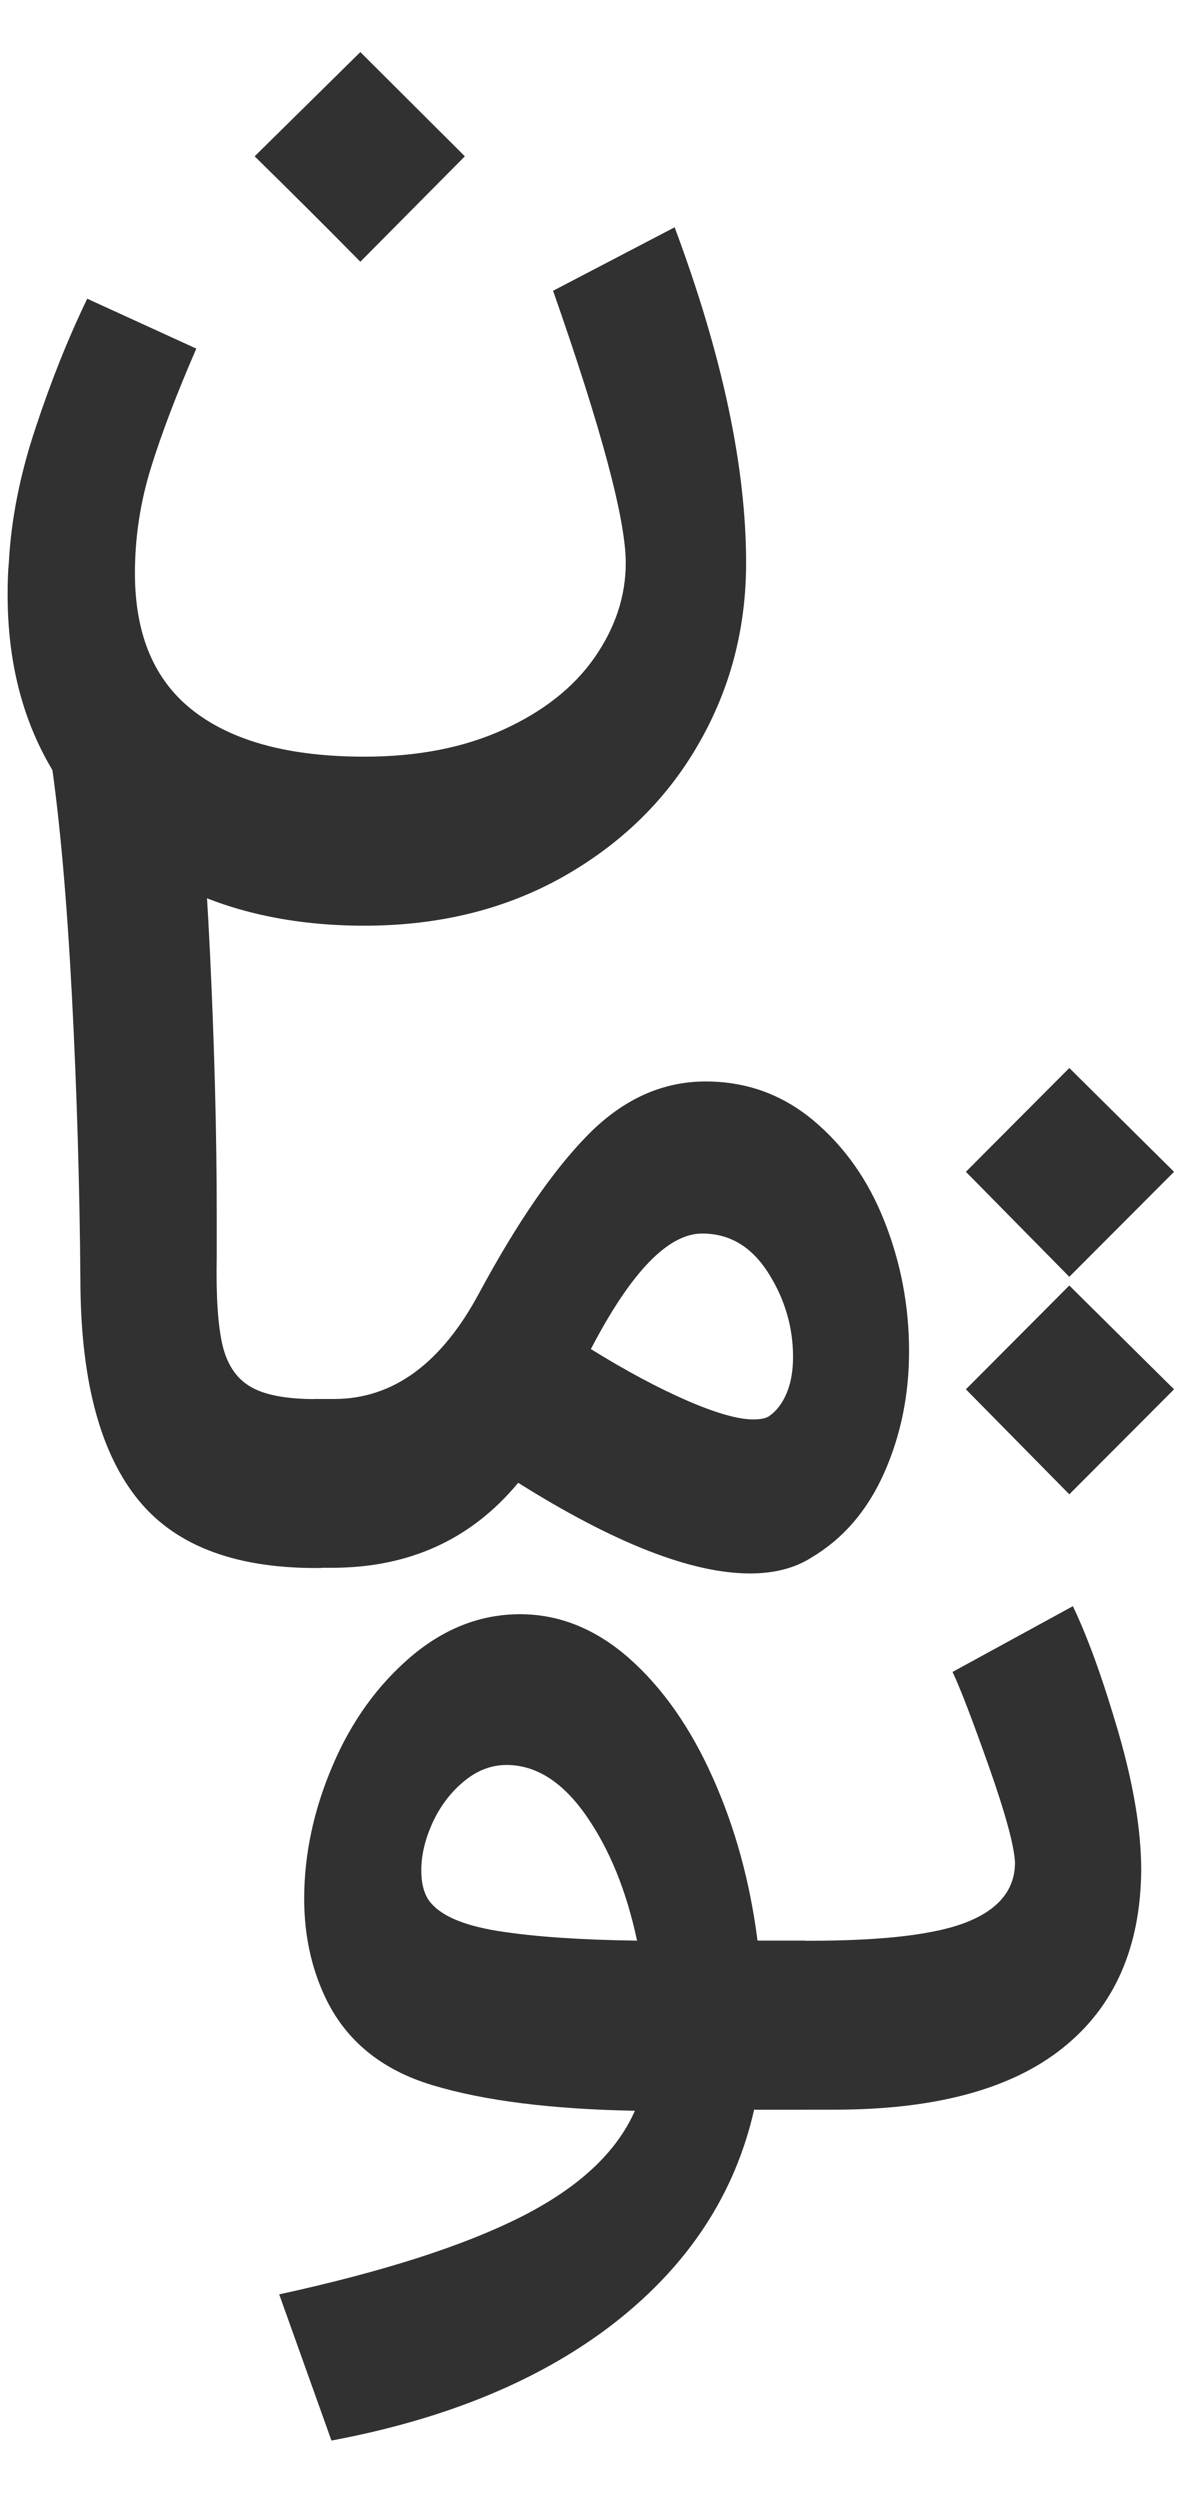 <svg width="11" height="23" viewBox="0 0 11 23" fill="none" xmlns="http://www.w3.org/2000/svg">
<g id="&#216;&#170;&#217;&#136;&#217;&#133;&#216;&#167;&#217;&#134;">
<path id="Vector" d="M1.248 13.767C0.909 13.329 0.74 12.662 0.74 11.764C0.733 10.909 0.708 10.042 0.662 9.163C0.616 8.283 0.552 7.558 0.469 6.988L1.765 6.707C1.835 7.214 1.891 7.901 1.933 8.767C1.974 9.633 1.995 10.434 1.995 11.171V11.567C1.988 11.922 2.006 12.19 2.047 12.37C2.089 12.551 2.175 12.68 2.304 12.756C2.433 12.833 2.633 12.871 2.905 12.871H2.957L3.04 13.654L2.957 14.425H2.905C2.139 14.425 1.586 14.206 1.248 13.767Z" fill="#313131"/>
<path id="Vector_2" d="M2.887 12.87H3.075C3.619 12.87 4.065 12.543 4.414 11.889C4.763 11.243 5.097 10.758 5.418 10.434C5.739 10.111 6.098 9.949 6.495 9.949C6.872 9.949 7.202 10.069 7.489 10.309C7.775 10.549 7.993 10.858 8.142 11.237C8.292 11.616 8.368 12.014 8.368 12.431C8.368 12.835 8.291 13.208 8.138 13.552C7.984 13.897 7.761 14.156 7.469 14.329C7.315 14.427 7.127 14.475 6.904 14.475C6.367 14.475 5.655 14.197 4.77 13.641C4.337 14.163 3.766 14.423 3.054 14.423H2.855L2.887 12.87ZM6.327 12.886C6.593 13.001 6.795 13.058 6.934 13.058C7.004 13.058 7.053 13.047 7.081 13.027C7.15 12.978 7.204 12.907 7.243 12.812C7.281 12.719 7.3 12.609 7.3 12.484C7.3 12.206 7.223 11.947 7.07 11.707C6.916 11.467 6.715 11.348 6.464 11.348C6.15 11.348 5.808 11.702 5.439 12.411C5.766 12.613 6.062 12.771 6.327 12.886Z" fill="#313131"/>
<path id="Vector_3" d="M3.317 0.479L4.279 1.438L3.317 2.408C2.996 2.082 2.671 1.759 2.344 1.438L3.317 0.479Z" fill="#313131"/>
<path id="Vector_4" d="M1.388 4.308C1.291 4.624 1.242 4.945 1.242 5.272C1.242 5.843 1.423 6.266 1.786 6.544C2.148 6.822 2.671 6.961 3.355 6.961C3.843 6.961 4.27 6.878 4.636 6.711C5.002 6.544 5.281 6.324 5.473 6.049C5.664 5.774 5.76 5.484 5.76 5.178C5.76 4.781 5.537 3.947 5.091 2.675L6.21 2.091C6.649 3.266 6.868 4.295 6.868 5.178C6.868 5.783 6.722 6.339 6.429 6.846C6.137 7.354 5.723 7.759 5.19 8.062C4.656 8.364 4.045 8.516 3.354 8.516C2.706 8.516 2.134 8.393 1.639 8.146C1.144 7.899 0.759 7.546 0.484 7.087C0.208 6.628 0.07 6.089 0.07 5.47C0.07 5.345 0.074 5.248 0.081 5.179C0.102 4.782 0.183 4.368 0.327 3.938C0.469 3.507 0.628 3.11 0.803 2.748L1.807 3.207C1.626 3.624 1.486 3.991 1.388 4.308Z" fill="#313131"/>
<path id="Vector_5" d="M8.891 12.781L9.843 11.826L10.807 12.781L10.49 13.099L9.843 13.747L8.891 12.781ZM8.891 10.78L9.843 9.825L10.807 10.78L10.49 11.098L9.843 11.746L8.891 10.78Z" fill="#313131"/>
<path id="Vector_6" d="M4.798 20.393C5.328 20.125 5.676 19.8 5.844 19.418C5.077 19.404 4.456 19.326 3.982 19.183C3.508 19.041 3.177 18.768 2.989 18.364C2.863 18.093 2.8 17.794 2.8 17.468C2.8 17.058 2.888 16.648 3.062 16.242C3.235 15.835 3.477 15.501 3.783 15.24C4.09 14.98 4.425 14.85 4.787 14.85C5.15 14.85 5.485 14.986 5.792 15.256C6.098 15.527 6.355 15.892 6.56 16.351C6.766 16.81 6.904 17.311 6.973 17.853H7.413L7.496 18.635L7.413 19.407H6.942C6.767 20.179 6.344 20.828 5.671 21.358C4.998 21.886 4.125 22.251 3.051 22.452L2.57 21.107C3.525 20.899 4.268 20.661 4.798 20.393ZM4.589 17.765C4.917 17.817 5.342 17.846 5.864 17.853C5.767 17.395 5.61 17.01 5.394 16.701C5.178 16.392 4.934 16.237 4.662 16.237C4.522 16.237 4.392 16.287 4.27 16.388C4.148 16.489 4.052 16.616 3.982 16.768C3.912 16.922 3.878 17.067 3.878 17.206C3.878 17.324 3.902 17.419 3.951 17.487C4.049 17.62 4.261 17.713 4.589 17.765Z" fill="#313131"/>
<path id="Vector_7" d="M9.876 14.776L8.768 15.381C8.838 15.527 8.949 15.818 9.103 16.252C9.256 16.687 9.336 16.981 9.343 17.134C9.343 17.377 9.201 17.558 8.915 17.676C8.629 17.795 8.141 17.854 7.451 17.854H6.949V19.408H7.682C8.609 19.408 9.31 19.219 9.783 18.84C10.258 18.461 10.498 17.917 10.505 17.207C10.505 16.846 10.436 16.423 10.296 15.94C10.155 15.456 10.016 15.069 9.876 14.776Z" fill="#313131"/>
</g>
</svg>

